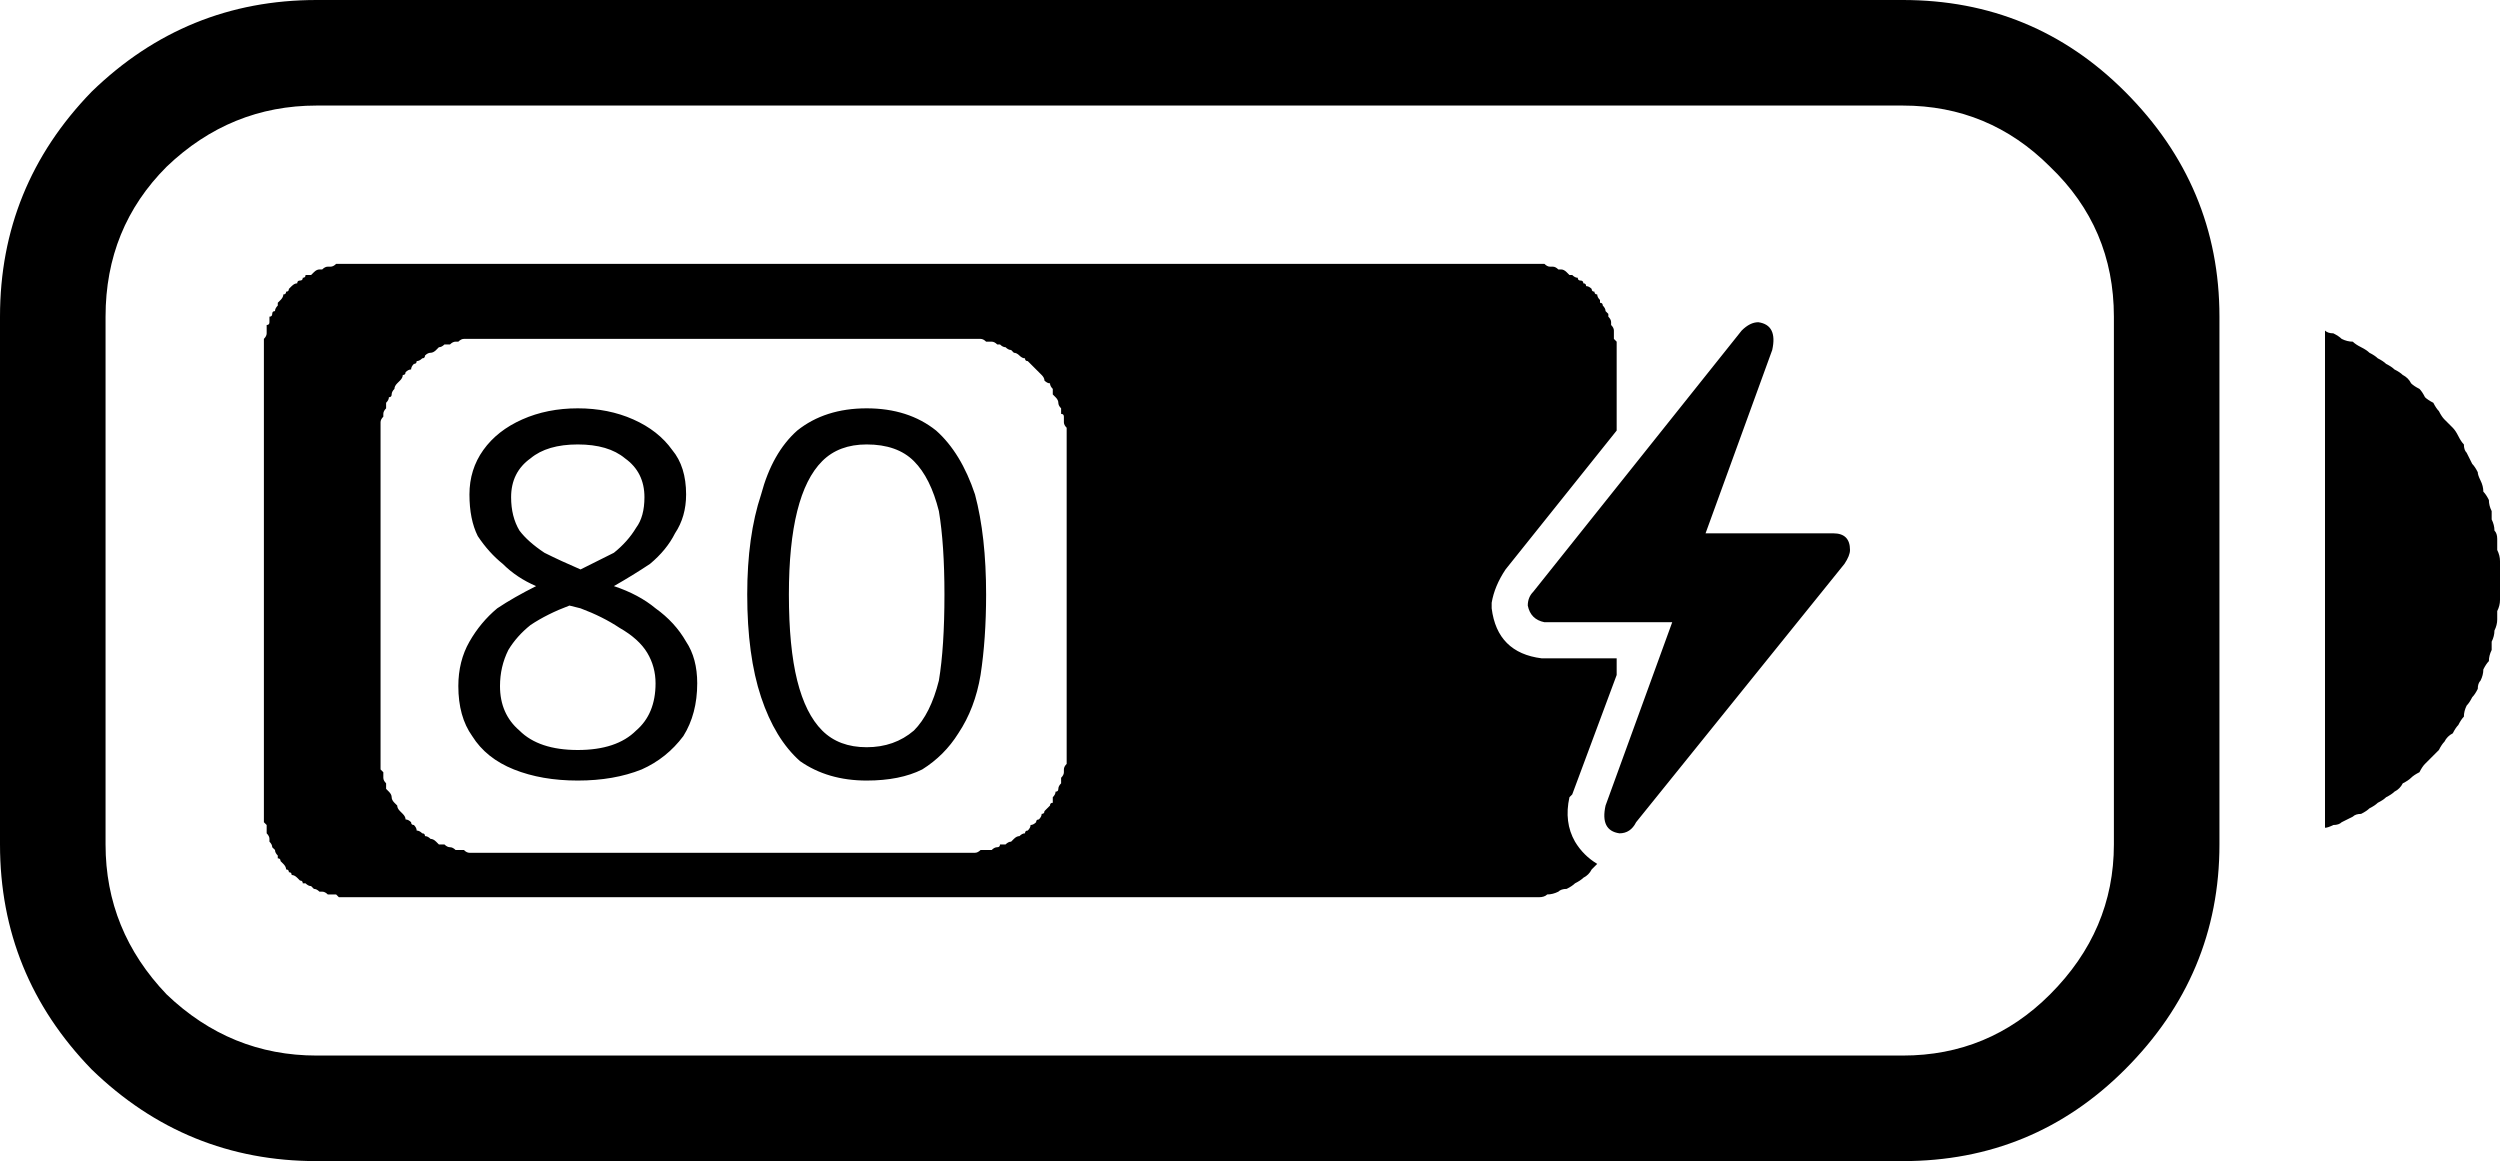 <?xml version="1.0" encoding="utf-8" ?>
<svg baseProfile="full" height="100%" version="1.1" viewBox="50 -418 900 418" width="100%" xmlns="http://www.w3.org/2000/svg" xmlns:ev="http://www.w3.org/2001/xml-events" xmlns:xlink="http://www.w3.org/1999/xlink"><defs /><path d="M50 -304V-114Q50 -67 83 -33Q117 0 164 0H735Q782 0 815 -33Q849 -67 849 -114V-304Q849 -351 815 -385Q782 -418 735 -418H164Q117 -418 83 -385Q50 -351 50 -304ZM110 -60Q88 -83 88 -114V-304Q88 -336 110 -358Q133 -380 164 -380H735Q766 -380 788 -358Q811 -336 811 -304V-114Q811 -83 788 -60Q766 -38 735 -38H164Q133 -38 110 -60ZM887 -299Q888 -298 890 -298Q892 -297 893 -296Q895 -295 897 -295Q898 -294 900 -293Q902 -292 903 -291Q905 -290 906 -289Q908 -288 909 -287Q911 -286 912 -285Q914 -284 915 -283Q917 -282 918 -280Q919 -279 921 -278Q922 -277 923 -275Q924 -274 926 -273Q927 -271 928 -270Q929 -268 930 -267Q931 -266 933 -264Q934 -263 935 -261Q936 -259 937 -258Q937 -256 938 -255Q939 -253 940 -251Q941 -250 942 -248Q942 -247 943 -245Q944 -243 944 -241Q945 -240 946 -238Q946 -236 947 -234Q947 -233 947 -231Q948 -229 948 -227Q949 -226 949 -224Q949 -222 949 -220Q950 -218 950 -216Q950 -215 950 -213Q950 -211 950 -209Q950 -207 950 -205Q950 -204 950 -202Q950 -200 949 -198Q949 -196 949 -195Q949 -193 948 -191Q948 -189 947 -187Q947 -186 947 -184Q946 -182 946 -180Q945 -179 944 -177Q944 -175 943 -173Q942 -172 942 -170Q941 -168 940 -167Q939 -165 938 -164Q937 -162 937 -160Q936 -159 935 -157Q934 -156 933 -154Q931 -153 930 -151Q929 -150 928 -148Q927 -147 926 -146Q924 -144 923 -143Q922 -142 921 -140Q919 -139 918 -138Q917 -137 915 -136Q914 -134 912 -133Q911 -132 909 -131Q908 -130 906 -129Q905 -128 903 -127Q902 -126 900 -125Q898 -125 897 -124Q895 -123 893 -122Q892 -121 890 -121Q888 -120 887 -120ZM145 -127V-292Q145 -292 145 -293Q145 -294 145 -295Q145 -295 145 -296Q146 -297 146 -298Q146 -298 146 -299Q146 -300 146 -301Q147 -301 147 -302Q147 -303 147 -304Q148 -304 148 -305Q148 -306 149 -306Q149 -307 150 -308Q150 -309 150 -309Q151 -310 151 -310Q152 -311 152 -312Q153 -312 153 -313Q154 -313 154 -314Q155 -315 155 -315Q156 -316 157 -316Q157 -317 158 -317Q159 -317 159 -318Q160 -318 160 -319Q161 -319 162 -319Q163 -320 163 -320Q164 -321 165 -321Q165 -321 166 -321Q167 -322 168 -322Q168 -322 169 -322Q170 -322 171 -323Q171 -323 172 -323Q173 -323 174 -323Q174 -323 175 -323Q176 -323 177 -323H600Q601 -323 602 -323Q602 -323 603 -323Q604 -323 605 -323Q606 -323 606 -323Q607 -322 608 -322Q609 -322 609 -322Q610 -322 611 -321Q612 -321 612 -321Q613 -321 614 -320Q614 -320 615 -319Q616 -319 616 -319Q617 -318 618 -318Q618 -317 619 -317Q620 -317 620 -316Q621 -316 621 -315Q622 -315 623 -314Q623 -313 624 -313Q624 -312 625 -312Q625 -311 626 -310Q626 -310 626 -309Q627 -309 627 -308Q628 -307 628 -306Q628 -306 629 -305Q629 -304 629 -304Q630 -303 630 -302Q630 -301 630 -301Q631 -300 631 -299Q631 -298 631 -298Q631 -297 631 -296Q632 -295 632 -295Q632 -294 632 -293Q632 -292 632 -292V-263L592 -213Q588 -207 587 -201V-200V-199Q589 -183 605 -181H606H632V-175L616 -132L615 -131Q613 -122 617 -115Q620 -110 625 -107Q624 -106 623 -105Q622 -103 620 -102Q619 -101 617 -100Q616 -99 614 -98Q612 -98 611 -97Q609 -96 607 -96Q606 -95 604 -95Q602 -95 600 -95H177Q176 -95 175 -95Q174 -95 174 -95Q173 -95 172 -95Q171 -96 171 -96Q170 -96 169 -96Q168 -96 168 -96Q167 -97 166 -97Q165 -97 165 -97Q164 -98 163 -98Q163 -98 162 -99Q161 -99 160 -100Q160 -100 159 -100Q159 -101 158 -101Q157 -102 157 -102Q156 -103 155 -103Q155 -104 154 -104Q154 -105 153 -105Q153 -106 152 -107Q152 -107 151 -108Q151 -109 150 -109Q150 -110 150 -110Q149 -111 149 -112Q148 -113 148 -113Q148 -114 147 -115Q147 -115 147 -116Q147 -117 146 -118Q146 -118 146 -119Q146 -120 146 -121Q146 -121 145 -122Q145 -123 145 -124Q145 -124 145 -125Q145 -126 145 -127ZM187 -258V-149Q187 -148 187 -147Q187 -146 187 -145Q187 -144 187 -143Q187 -142 187 -141Q187 -141 188 -140Q188 -139 188 -138Q188 -137 189 -136Q189 -135 189 -134Q190 -133 190 -133Q191 -132 191 -131Q191 -130 192 -129Q192 -129 193 -128Q193 -127 194 -126Q195 -125 195 -125Q196 -124 196 -123Q197 -123 198 -122Q198 -121 199 -121Q200 -120 200 -119Q201 -119 202 -118Q203 -118 203 -117Q204 -117 205 -116Q206 -116 207 -115Q207 -115 208 -114Q209 -114 210 -114Q211 -113 212 -113Q213 -113 214 -112Q214 -112 215 -112Q216 -112 217 -112Q218 -111 219 -111Q220 -111 221 -111Q222 -111 223 -111Q224 -111 225 -111H396Q397 -111 398 -111Q399 -111 400 -111Q401 -111 401 -111Q402 -111 403 -112Q404 -112 405 -112Q406 -112 407 -112Q408 -113 409 -113Q410 -113 410 -114Q411 -114 412 -114Q413 -115 414 -115Q415 -116 415 -116Q416 -117 417 -117Q418 -118 419 -118Q419 -119 420 -119Q421 -120 421 -121Q422 -121 423 -122Q423 -123 424 -123Q425 -124 425 -125Q426 -125 426 -126Q427 -127 428 -128Q428 -129 429 -129Q429 -130 429 -131Q430 -132 430 -133Q431 -133 431 -134Q431 -135 432 -136Q432 -137 432 -138Q433 -139 433 -140Q433 -141 433 -141Q433 -142 434 -143Q434 -144 434 -145Q434 -146 434 -147Q434 -148 434 -149V-258Q434 -259 434 -260Q434 -261 434 -262Q434 -263 434 -264Q433 -265 433 -266Q433 -267 433 -268Q433 -269 432 -269Q432 -270 432 -271Q431 -272 431 -273Q431 -274 430 -275Q430 -275 429 -276Q429 -277 429 -278Q428 -279 428 -280Q427 -280 426 -281Q426 -282 425 -283Q425 -283 424 -284Q423 -285 423 -285Q422 -286 421 -287Q421 -287 420 -288Q419 -288 419 -289Q418 -289 417 -290Q416 -291 415 -291Q415 -291 414 -292Q413 -292 412 -293Q411 -293 410 -294Q410 -294 409 -294Q408 -295 407 -295Q406 -295 405 -295Q404 -296 403 -296Q402 -296 401 -296Q401 -296 400 -296Q399 -296 398 -296Q397 -296 396 -296H225Q224 -296 223 -296Q222 -296 221 -296Q220 -296 219 -296Q218 -296 217 -296Q216 -296 215 -295Q214 -295 214 -295Q213 -295 212 -294Q211 -294 210 -294Q209 -293 208 -293Q207 -292 207 -292Q206 -291 205 -291Q204 -291 203 -290Q203 -289 202 -289Q201 -288 200 -288Q200 -287 199 -287Q198 -286 198 -285Q197 -285 196 -284Q196 -283 195 -283Q195 -282 194 -281Q193 -280 193 -280Q192 -279 192 -278Q191 -277 191 -276Q191 -275 190 -275Q190 -274 189 -273Q189 -272 189 -271Q188 -270 188 -269Q188 -269 188 -268Q187 -267 187 -266Q187 -265 187 -264Q187 -263 187 -262Q187 -261 187 -260Q187 -259 187 -258ZM639 -122 714 -215Q716 -218 716 -220Q716 -226 710 -226H664L688 -292Q690 -301 683 -302Q680 -302 677 -299L602 -205Q600 -203 600 -200Q601 -195 606 -194H652L628 -128Q626 -119 633 -118Q637 -118 639 -122ZM258 -271Q269 -271 278 -267Q287 -263 292 -256Q297 -250 297 -240Q297 -232 293 -226Q290 -220 284 -215Q278 -211 271 -207Q280 -204 286 -199Q293 -194 297 -187Q301 -181 301 -172Q301 -161 296 -153Q290 -145 281 -141Q271 -137 258 -137Q245 -137 235 -141Q225 -145 220 -153Q215 -160 215 -171Q215 -180 219 -187Q223 -194 229 -199Q235 -203 243 -207Q236 -210 231 -215Q226 -219 222 -225Q219 -231 219 -240Q219 -249 224 -256Q229 -263 238 -267Q247 -271 258 -271ZM230 -171Q230 -161 237 -155Q244 -148 258 -148Q272 -148 279 -155Q286 -161 286 -172Q286 -178 283 -183Q280 -188 273 -192Q267 -196 259 -199L255 -200Q247 -197 241 -193Q236 -189 233 -184Q230 -178 230 -171ZM258 -258Q247 -258 241 -253Q234 -248 234 -239Q234 -232 237 -227Q240 -223 246 -219Q252 -216 259 -213Q265 -216 271 -219Q276 -223 279 -228Q282 -232 282 -239Q282 -248 275 -253Q269 -258 258 -258ZM405 -204Q405 -188 403 -175Q401 -163 395 -154Q390 -146 382 -141Q374 -137 362 -137Q348 -137 338 -144Q329 -152 324 -167Q319 -182 319 -204Q319 -225 324 -240Q328 -255 337 -263Q347 -271 362 -271Q377 -271 387 -263Q396 -255 401 -240Q405 -225 405 -204ZM334 -204Q334 -185 337 -173Q340 -161 346 -155Q352 -149 362 -149Q372 -149 379 -155Q385 -161 388 -173Q390 -185 390 -204Q390 -222 388 -234Q385 -246 379 -252Q373 -258 362 -258Q352 -258 346 -252Q340 -246 337 -234Q334 -222 334 -204Z" /></svg>
